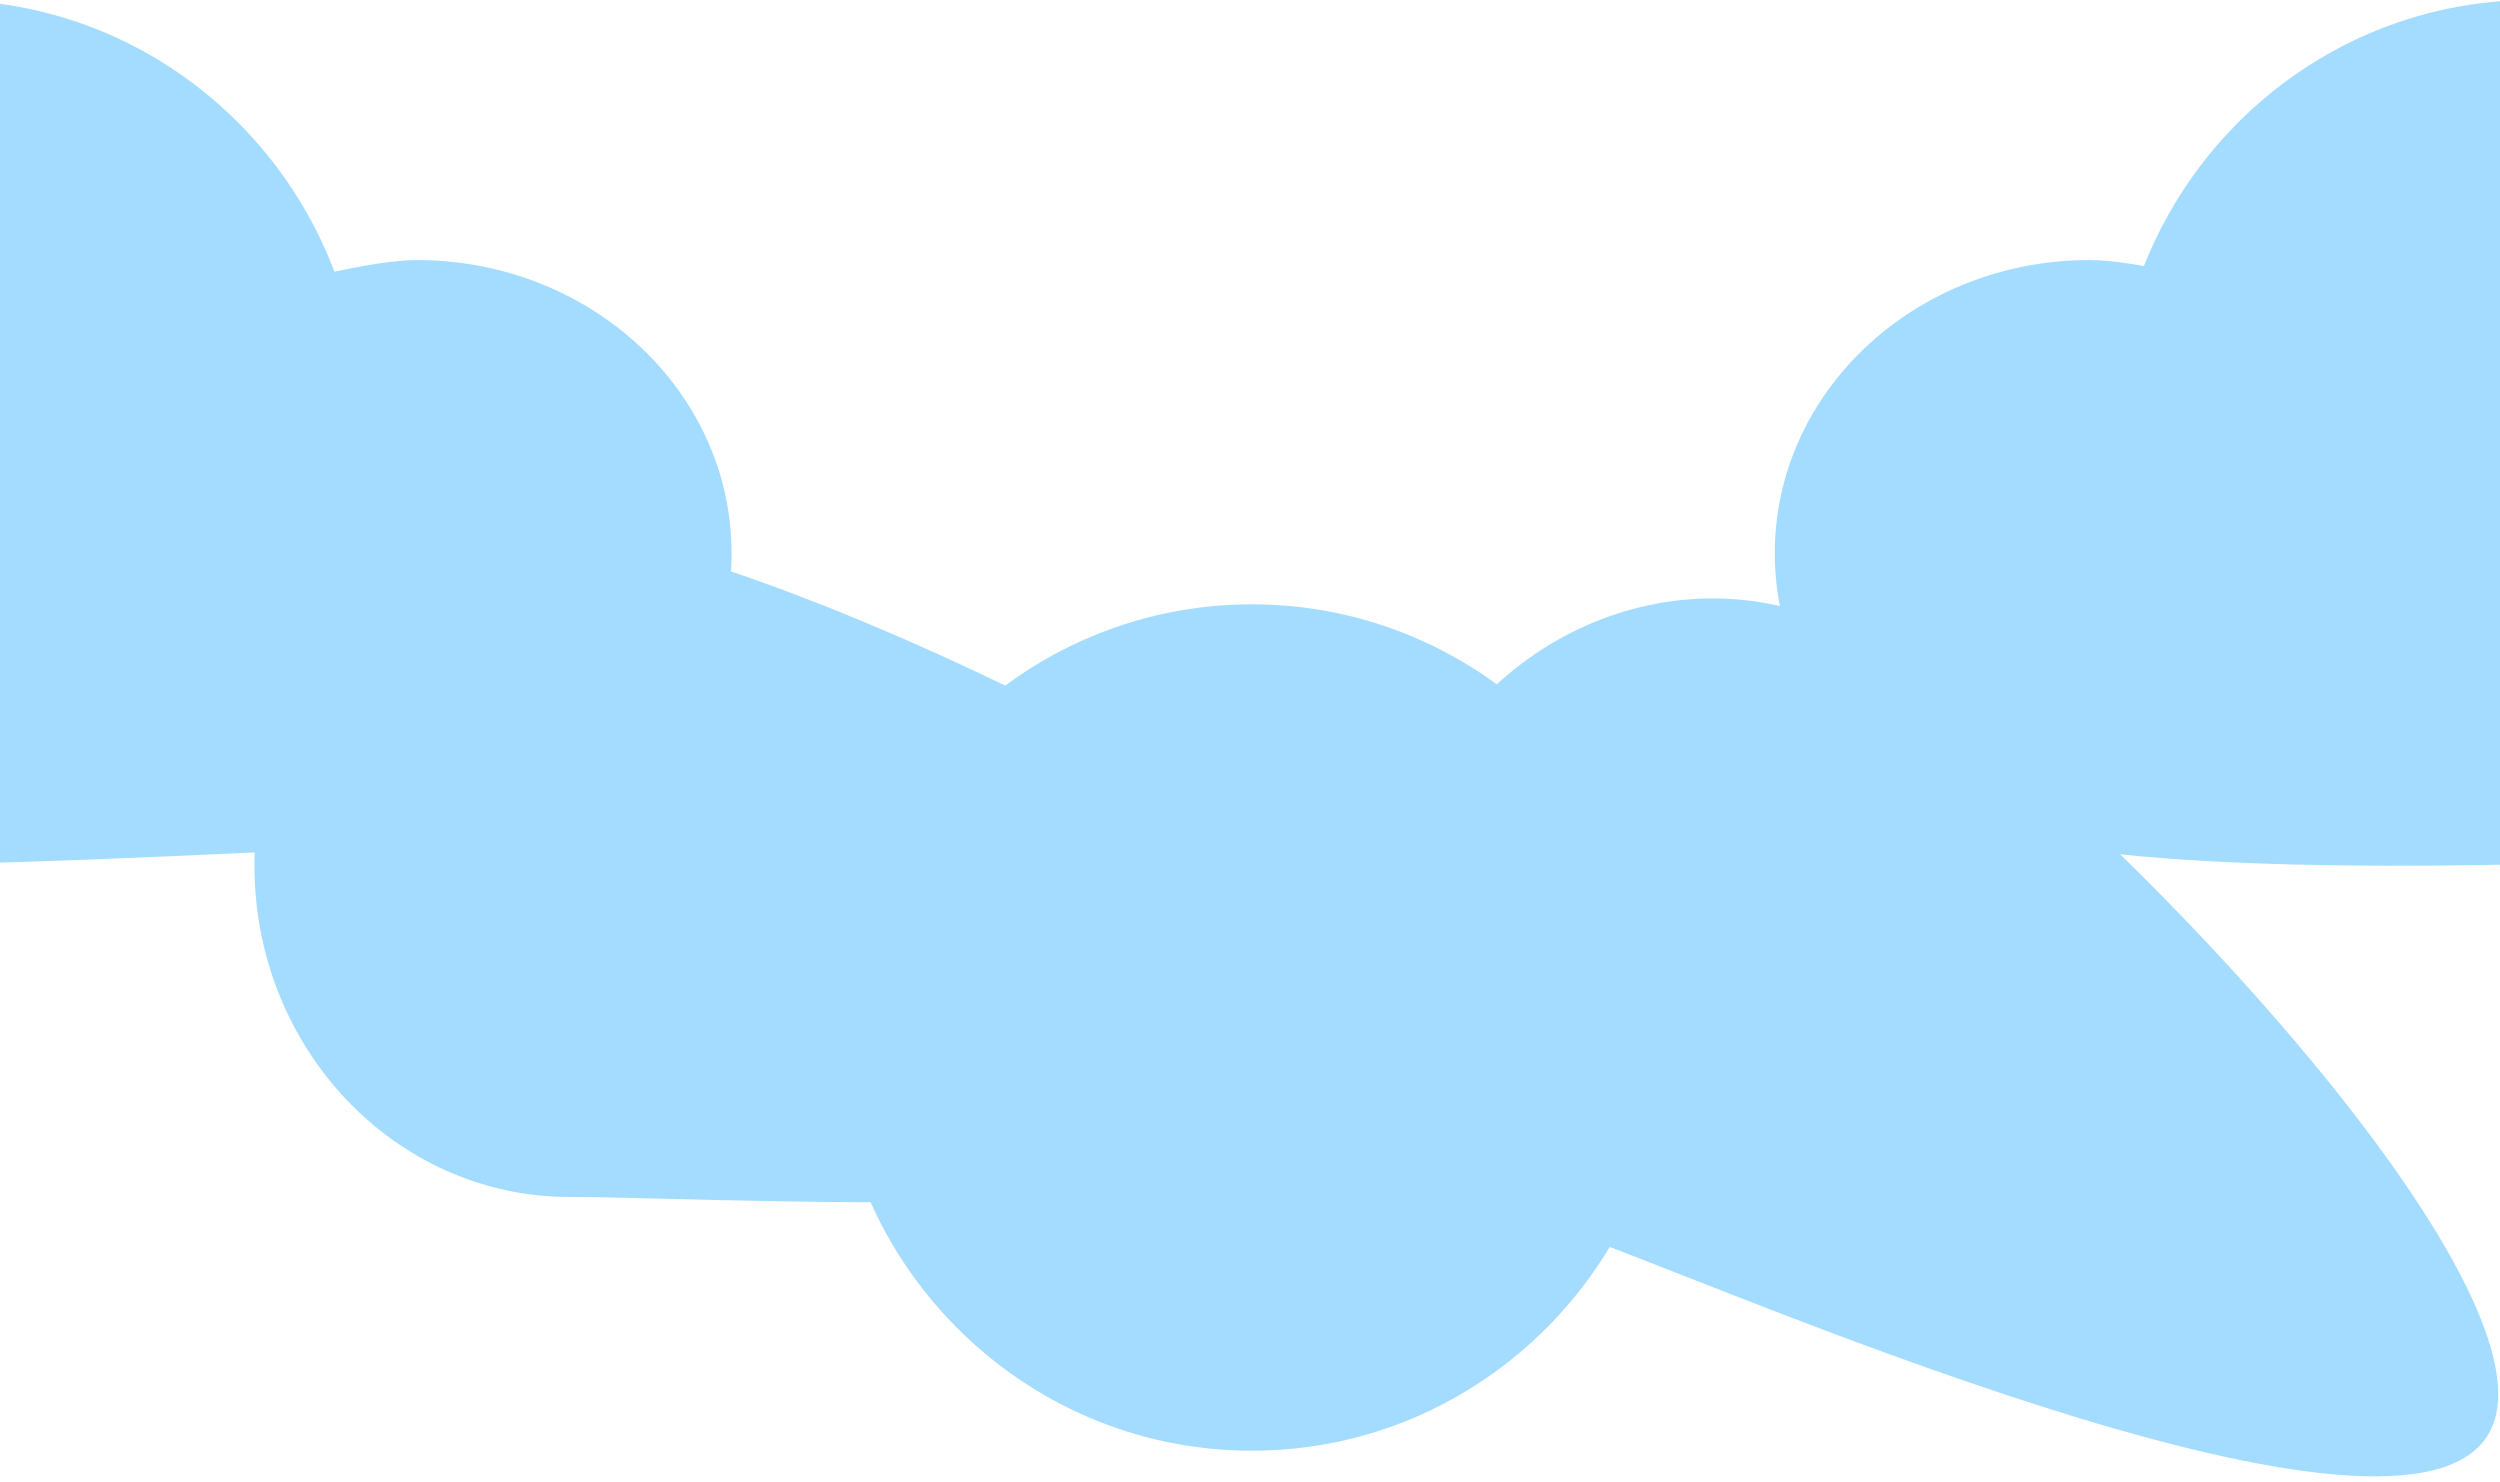 <svg width="393" height="233" viewBox="0 0 393 233" fill="none" xmlns="http://www.w3.org/2000/svg">
<path d="M332.341 66.525C332.341 103.266 361.796 133.05 398.129 133.05C434.463 133.05 463.917 103.266 463.917 66.525C463.917 29.784 434.463 0 398.129 0C361.796 0 332.341 29.784 332.341 66.525Z" fill="#A4DCFF"/>
<path d="M298.855 120.043C298.855 145.495 445.179 133.05 472.511 133.05C499.843 133.05 522 112.418 522 86.966C522 61.514 499.843 40.881 472.511 40.881C445.179 40.881 298.855 94.591 298.855 120.043Z" fill="#A4DCFF"/>
<path d="M279 86.966C279 112.418 301.157 133.05 328.489 133.05C355.821 133.05 471.918 139.548 471.918 114.096C471.918 88.645 355.821 40.881 328.489 40.881C301.157 40.881 279 61.514 279 86.966Z" fill="#A4DCFF"/>
<path d="M131 161.525C131 198.266 160.454 228.051 196.788 228.051C233.122 228.051 262.576 198.266 262.576 161.525C262.576 124.784 233.122 95 196.788 95C160.454 95 131 124.784 131 161.525Z" fill="#A4DCFF"/>
<path d="M40 136.081C40 164.844 62.166 188.161 89.51 188.161C116.854 188.161 233 195.504 233 166.741C233 137.978 116.854 84 89.51 84C62.166 84 40 107.317 40 136.081Z" fill="#A4DCFF"/>
<path d="M221.099 128.94C211.262 155.968 224.116 185.461 249.811 194.813C275.506 204.165 382.136 250.79 391.974 223.761C401.811 196.732 311.131 106.286 285.436 96.933C259.742 87.581 230.937 101.911 221.099 128.94Z" fill="#A4DCFF"/>
<path d="M-74.659 66.525C-74.659 103.266 -45.204 133.05 -8.871 133.05C27.463 133.05 56.917 103.266 56.917 66.525C56.917 29.784 27.463 0 -8.871 0C-45.204 0 -74.659 29.784 -74.659 66.525Z" fill="#A4DCFF"/>
<path d="M-108.145 120.043C-108.145 145.495 38.179 133.05 65.511 133.05C92.843 133.05 115 112.418 115 86.966C115 61.514 92.843 40.881 65.511 40.881C38.179 40.881 -108.145 94.591 -108.145 120.043Z" fill="#A4DCFF"/>
<path d="M-128 86.966C-128 112.418 -105.843 133.05 -78.511 133.05C-51.179 133.05 64.918 139.548 64.918 114.096C64.918 88.645 -51.179 40.881 -78.511 40.881C-105.843 40.881 -128 61.514 -128 86.966Z" fill="#A4DCFF"/>
</svg>
